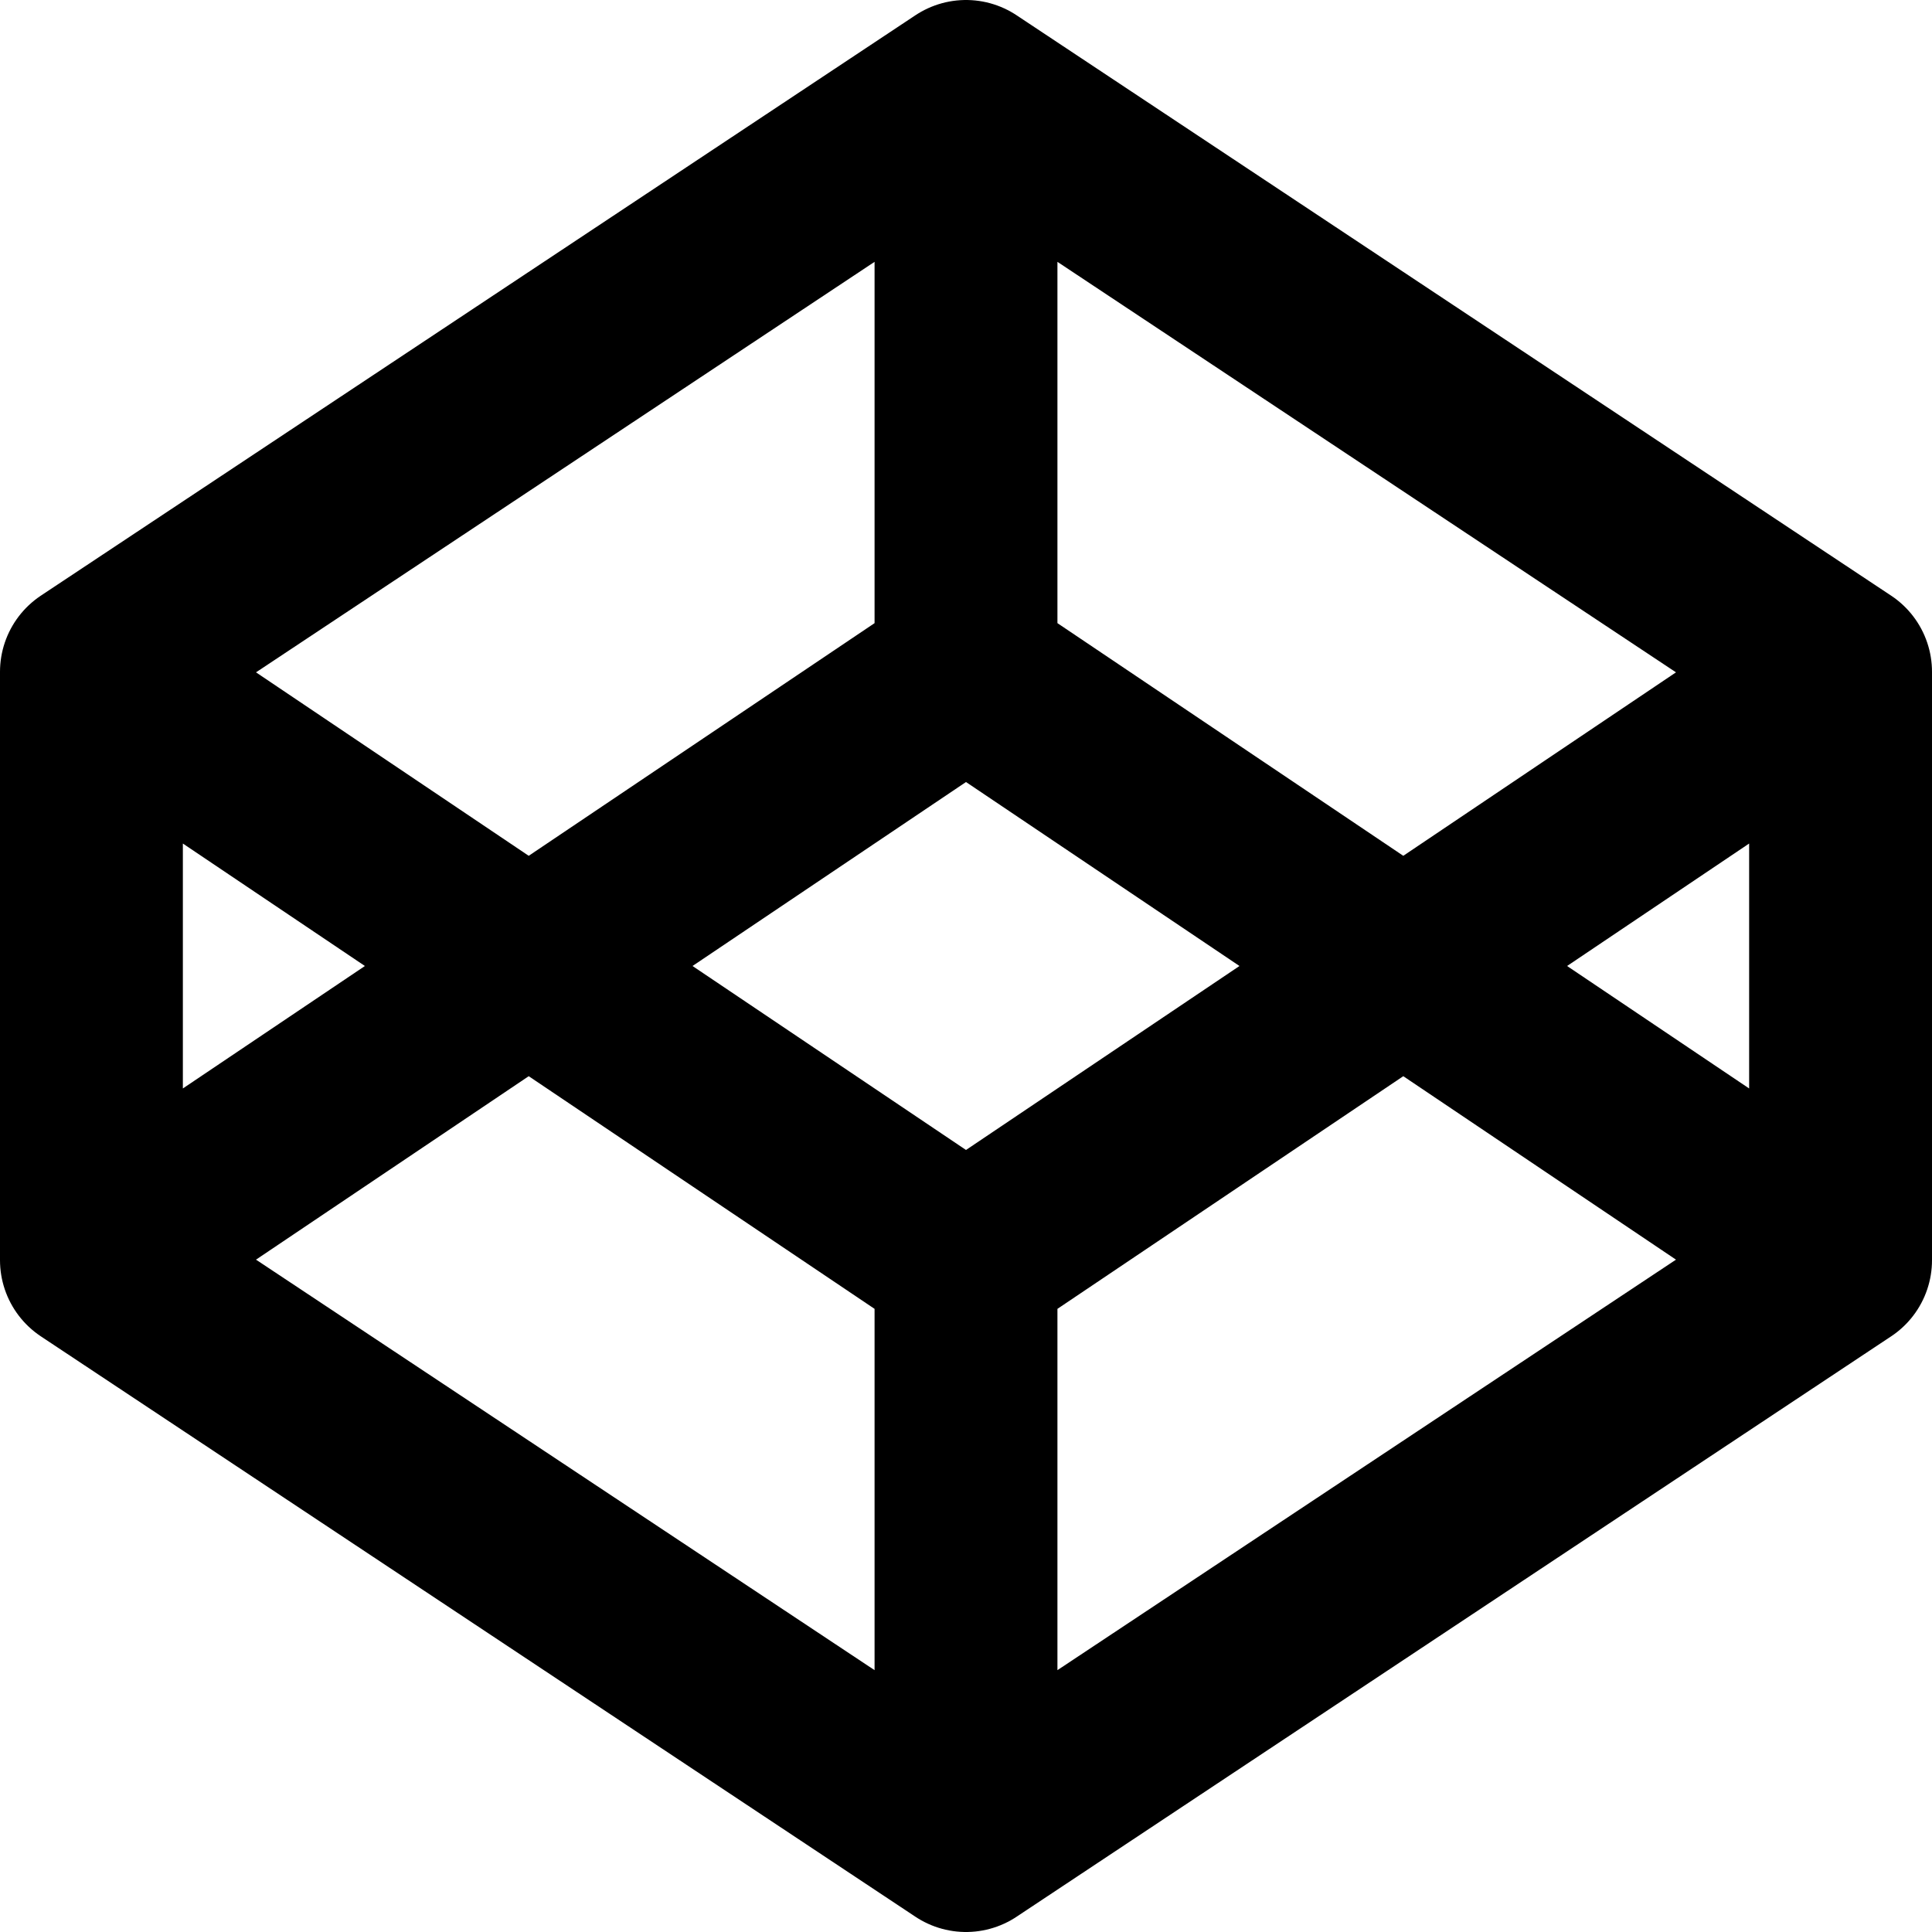 <?xml version="1.0" encoding="UTF-8" standalone="no"?>
<svg
   xmlns:dc="http://purl.org/dc/elements/1.1/"
   xmlns:cc="http://creativecommons.org/ns#"
   xmlns:rdf="http://www.w3.org/1999/02/22-rdf-syntax-ns#"
   xmlns:svg="http://www.w3.org/2000/svg"
   xmlns="http://www.w3.org/2000/svg"
   xmlns:sodipodi="http://sodipodi.sourceforge.net/DTD/sodipodi-0.dtd"
   xmlns:inkscape="http://www.inkscape.org/namespaces/inkscape"
   inkscape:version="1.0 (4035a4fb49, 2020-05-01)"
   height="24.3"
   width="24.3"
   sodipodi:docname="codepen1.svg"
   id="svg83"
   version="1.1"
   title="CodePen"
   stroke-linejoin="round"
   stroke-linecap="round"
   stroke-width="2.3"
   stroke="#000000"
   fill="none"
   viewBox="0 0 24.3 24.3">
  <defs
     id="defs87" />
  <sodipodi:namedview
     inkscape:current-layer="svg83"
     inkscape:window-maximized="1"
     inkscape:window-y="-8"
     inkscape:window-x="-8"
     inkscape:cy="12.15"
     inkscape:cx="6.6572046"
     inkscape:zoom="7.5434783"
     fit-margin-bottom="0"
     fit-margin-right="0"
     fit-margin-left="0"
     fit-margin-top="0"
     showgrid="false"
     id="namedview85"
     inkscape:window-height="1009"
     inkscape:window-width="1920"
     inkscape:pageshadow="2"
     inkscape:pageopacity="0"
     guidetolerance="10"
     gridtolerance="10"
     objecttolerance="10"
     borderopacity="1"
     bordercolor="#666666"
     pagecolor="#ffffff" />
  <path
     sodipodi:nodetypes="ccccccccccccccccc"
     id="path81"
     d="m 1.15,8.45 11,-7.3 11,7.3 v 7.4 l -11,7.3 -11,-7.3 z m 0,0 11,7.4 11,-7.4 m 0,7.4 -11,-7.4 -11,7.4 m 11,-14.7 v 7.3 m 0,7.4 v 7.3" />
</svg>
